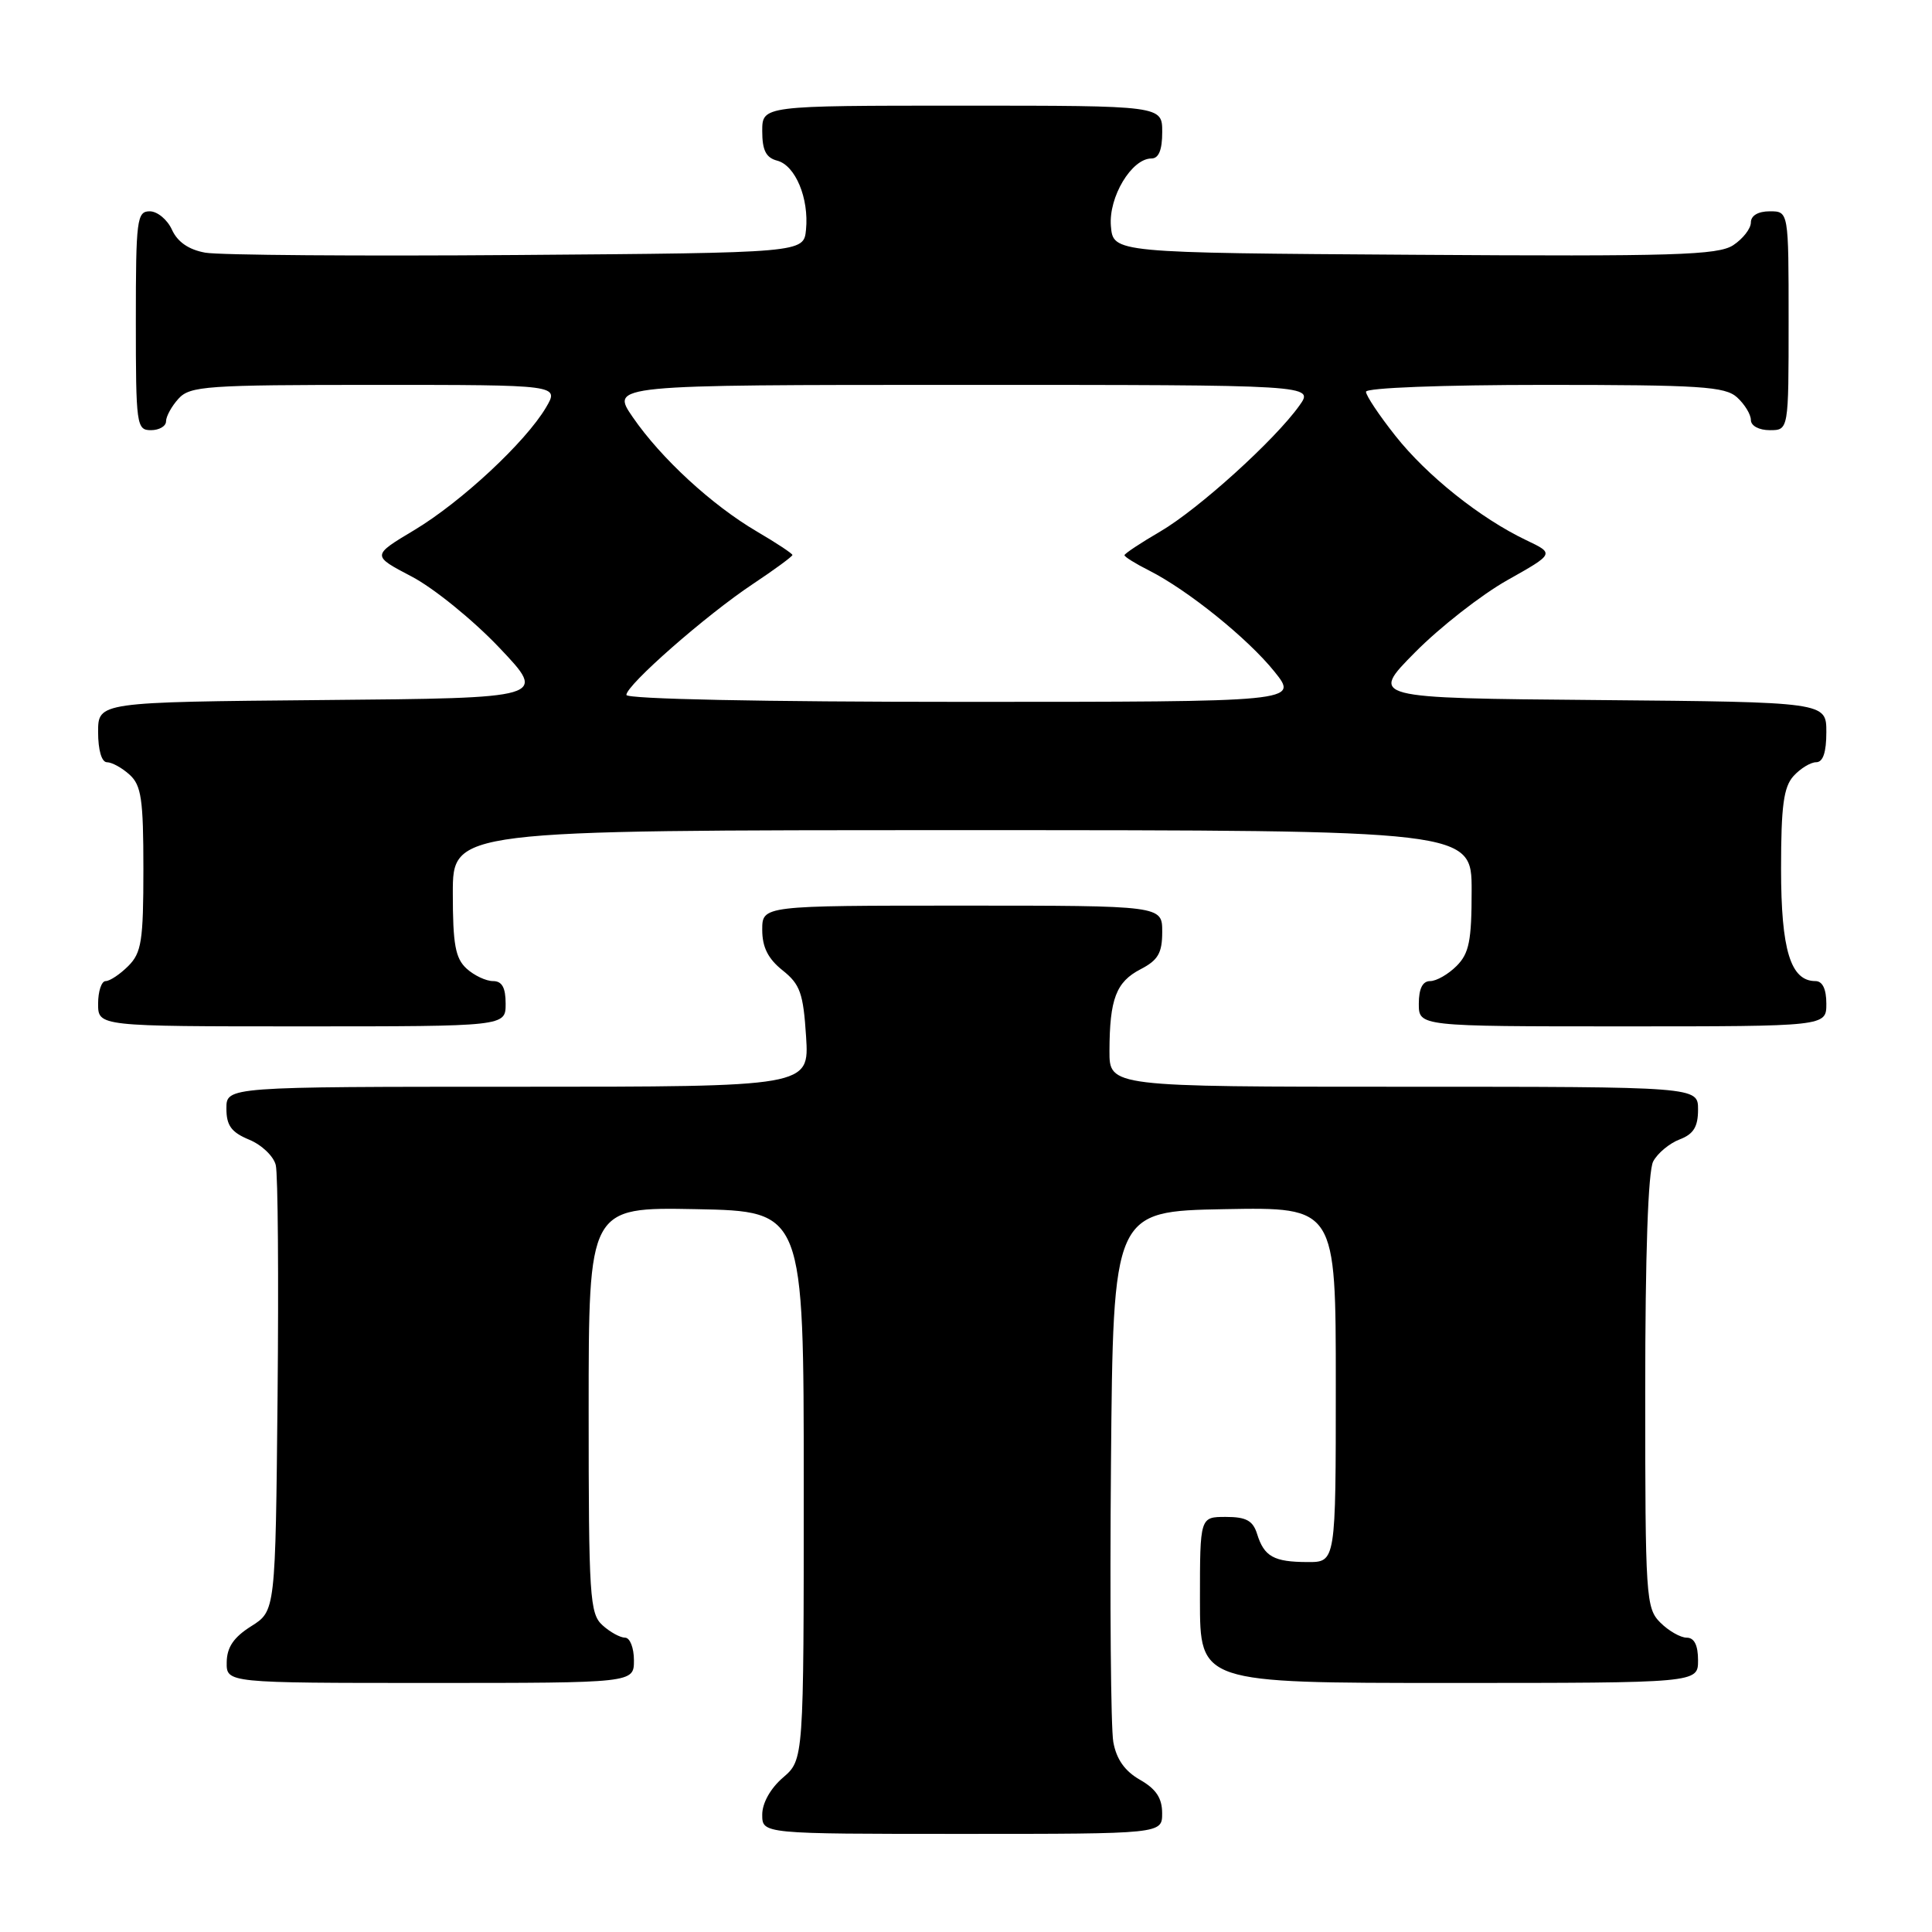 <?xml version="1.0" encoding="UTF-8" standalone="no"?>
<!DOCTYPE svg PUBLIC "-//W3C//DTD SVG 1.1//EN" "http://www.w3.org/Graphics/SVG/1.1/DTD/svg11.dtd" >
<svg xmlns="http://www.w3.org/2000/svg" xmlns:xlink="http://www.w3.org/1999/xlink" version="1.1" viewBox="0 0 256 256">
 <g >
 <path fill="currentColor"
d=" M 153.99 240.25 C 153.99 238.26 153.18 237.04 151.05 235.83 C 149.05 234.69 147.93 233.11 147.52 230.83 C 147.19 229.00 147.05 212.43 147.21 194.00 C 147.50 160.50 147.50 160.50 162.25 160.22 C 177.00 159.95 177.00 159.95 177.00 183.47 C 177.00 207.00 177.00 207.00 173.25 206.98 C 168.78 206.97 167.50 206.25 166.57 203.25 C 166.02 201.49 165.12 201.00 162.43 201.00 C 159.00 201.00 159.00 201.00 159.00 212.00 C 159.00 223.00 159.00 223.00 192.00 223.00 C 225.00 223.00 225.00 223.00 225.00 220.00 C 225.00 218.00 224.50 217.00 223.50 217.00 C 222.68 217.00 221.10 216.10 220.00 215.00 C 218.09 213.09 218.00 211.67 218.00 184.43 C 218.00 166.21 218.38 155.15 219.06 153.89 C 219.64 152.80 221.22 151.49 222.56 150.98 C 224.40 150.28 225.00 149.31 225.00 147.02 C 225.00 144.00 225.00 144.00 186.00 144.00 C 147.00 144.00 147.00 144.00 147.01 139.25 C 147.03 132.37 147.89 130.11 151.13 128.43 C 153.45 127.23 154.00 126.29 154.00 123.47 C 154.00 120.00 154.00 120.00 127.50 120.00 C 101.00 120.00 101.00 120.00 101.00 123.21 C 101.00 125.50 101.77 127.04 103.69 128.57 C 106.03 130.43 106.44 131.61 106.81 137.36 C 107.23 144.00 107.23 144.00 68.62 144.00 C 30.00 144.00 30.00 144.00 30.00 146.88 C 30.00 149.14 30.65 150.03 33.01 151.01 C 34.67 151.69 36.26 153.21 36.54 154.38 C 36.83 155.54 36.93 169.32 36.78 184.98 C 36.50 213.46 36.50 213.46 33.29 215.48 C 30.97 216.94 30.07 218.26 30.04 220.25 C 30.00 223.00 30.00 223.00 57.00 223.00 C 84.00 223.00 84.00 223.00 84.00 220.00 C 84.00 218.35 83.47 217.00 82.83 217.00 C 82.18 217.00 80.83 216.26 79.83 215.35 C 78.14 213.82 78.00 211.58 78.00 186.82 C 78.00 159.95 78.00 159.95 92.25 160.22 C 106.50 160.50 106.50 160.50 106.50 196.84 C 106.50 233.17 106.50 233.17 103.75 235.54 C 102.09 236.97 101.00 238.91 101.00 240.45 C 101.00 243.00 101.00 243.00 127.50 243.00 C 154.00 243.00 154.00 243.00 153.99 240.25 Z  M 67.00 133.00 C 67.00 130.86 66.52 130.00 65.33 130.00 C 64.41 130.00 62.83 129.26 61.83 128.35 C 60.34 126.99 60.00 125.16 60.00 118.35 C 60.00 110.00 60.00 110.00 127.50 110.00 C 195.00 110.00 195.00 110.00 195.00 118.00 C 195.00 124.67 194.67 126.33 193.00 128.00 C 191.90 129.10 190.33 130.00 189.50 130.00 C 188.50 130.00 188.00 131.00 188.00 133.00 C 188.00 136.00 188.00 136.00 215.00 136.00 C 242.00 136.00 242.00 136.00 242.00 133.00 C 242.00 131.05 241.49 130.00 240.56 130.00 C 237.26 130.00 236.00 125.89 236.00 115.11 C 236.00 106.79 236.34 104.28 237.65 102.83 C 238.57 101.82 239.92 101.00 240.65 101.00 C 241.56 101.00 242.00 99.69 242.00 97.01 C 242.00 93.03 242.00 93.03 211.75 92.76 C 181.50 92.50 181.50 92.50 187.50 86.44 C 190.80 83.10 196.31 78.80 199.74 76.87 C 205.98 73.36 205.98 73.36 202.24 71.58 C 196.17 68.69 189.06 63.02 184.90 57.75 C 182.75 55.04 181.00 52.41 181.00 51.91 C 181.00 51.39 191.11 51.00 204.67 51.00 C 225.29 51.00 228.58 51.21 230.17 52.65 C 231.18 53.57 232.00 54.92 232.00 55.65 C 232.00 56.42 233.07 57.00 234.50 57.00 C 237.00 57.00 237.00 57.00 237.00 42.50 C 237.00 28.00 237.00 28.00 234.50 28.00 C 232.96 28.00 232.00 28.57 232.00 29.48 C 232.00 30.29 230.95 31.64 229.66 32.49 C 227.63 33.81 221.90 33.99 187.41 33.76 C 147.50 33.50 147.50 33.50 147.20 29.95 C 146.88 26.11 149.95 21.00 152.57 21.00 C 153.54 21.00 154.00 19.87 154.00 17.50 C 154.00 14.00 154.00 14.00 127.50 14.00 C 101.00 14.00 101.00 14.00 101.00 17.38 C 101.00 19.92 101.50 20.90 102.99 21.29 C 105.39 21.92 107.21 26.27 106.80 30.44 C 106.50 33.50 106.50 33.50 68.50 33.79 C 47.60 33.95 29.02 33.81 27.20 33.48 C 25.02 33.09 23.53 32.07 22.79 30.45 C 22.18 29.10 20.85 28.00 19.84 28.00 C 18.14 28.00 18.00 29.09 18.00 42.50 C 18.00 56.33 18.09 57.00 20.00 57.00 C 21.10 57.00 22.00 56.47 22.00 55.83 C 22.00 55.18 22.74 53.83 23.65 52.83 C 25.17 51.15 27.34 51.00 49.71 51.00 C 74.11 51.00 74.11 51.00 72.35 53.99 C 69.63 58.59 61.12 66.51 54.88 70.25 C 49.25 73.62 49.25 73.62 54.54 76.39 C 57.45 77.91 62.69 82.16 66.17 85.83 C 72.50 92.50 72.50 92.50 42.75 92.76 C 13.00 93.03 13.00 93.03 13.00 97.01 C 13.00 99.39 13.47 101.00 14.17 101.00 C 14.82 101.00 16.17 101.74 17.17 102.65 C 18.73 104.06 19.00 105.92 19.00 115.15 C 19.00 124.67 18.75 126.25 17.00 128.00 C 15.90 129.10 14.55 130.00 14.00 130.00 C 13.45 130.00 13.00 131.35 13.00 133.00 C 13.00 136.00 13.00 136.00 40.00 136.00 C 67.00 136.00 67.00 136.00 67.00 133.00 Z  M 83.00 92.08 C 83.00 90.77 93.54 81.52 99.75 77.39 C 102.64 75.47 105.00 73.73 105.00 73.54 C 105.00 73.35 102.89 71.95 100.31 70.44 C 94.34 66.94 87.60 60.74 83.84 55.27 C 80.90 51.00 80.90 51.00 127.52 51.00 C 174.14 51.00 174.14 51.00 172.17 53.75 C 168.92 58.31 158.81 67.46 153.75 70.42 C 151.14 71.94 149.00 73.36 149.00 73.57 C 149.00 73.78 150.46 74.69 152.25 75.59 C 157.39 78.19 165.34 84.60 168.86 88.98 C 172.09 93.00 172.09 93.00 127.55 93.00 C 101.10 93.00 83.00 92.63 83.00 92.08 Z "/>
</g>
</svg>